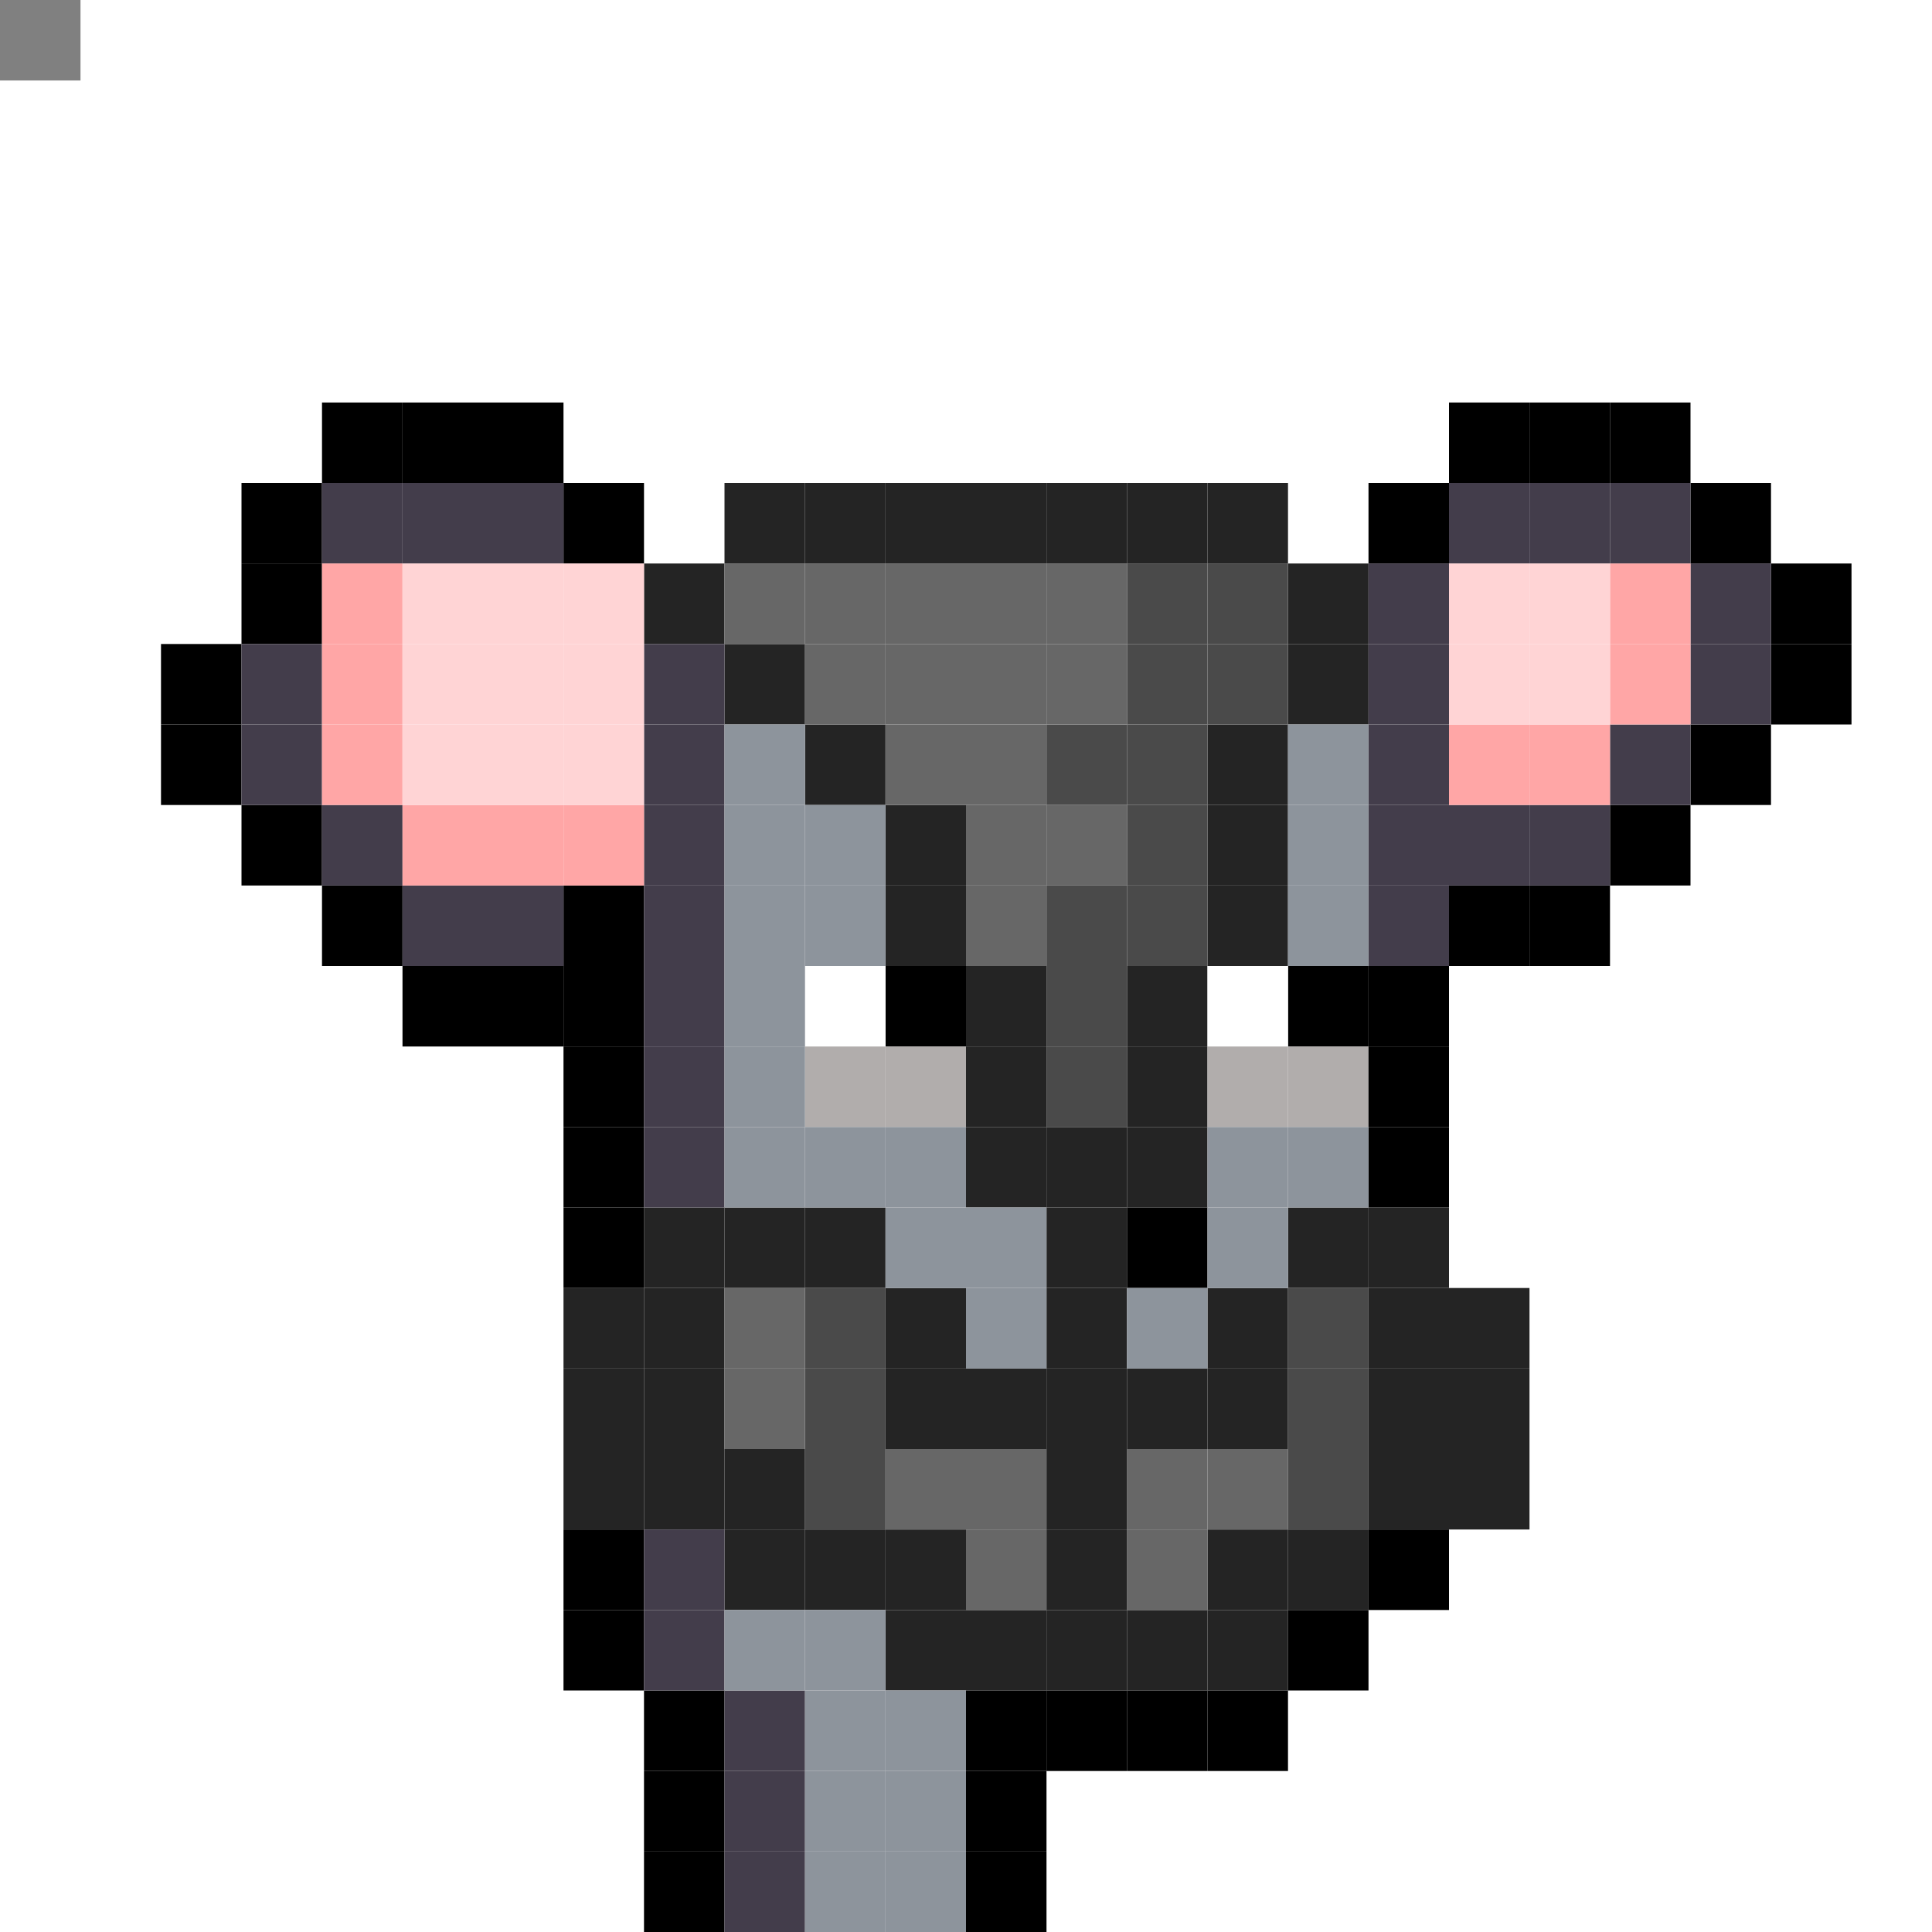 <svg id="mouse-svg" xmlns="http://www.w3.org/2000/svg" preserveAspectRatio="xMinYMin meet" viewBox="0 0 24 24"><rect x="0" y="0" width="24" height="24" fill="#808080" stroke="none"/> <rect class='c53' x='9' y='6'/><rect class='c53' x='10' y='6'/><rect class='c53' x='11' y='6'/><rect class='c53' x='12' y='6'/><rect class='c53' x='13' y='6'/><rect class='c53' x='14' y='6'/><rect class='c53' x='15' y='6'/><rect class='c53' x='16' y='7'/><rect class='c53' x='16' y='8'/><rect class='c53' x='15' y='9'/><rect class='c53' x='15' y='10'/><rect class='c53' x='15' y='11'/><rect class='c53' x='14' y='12'/><rect class='c53' x='14' y='13'/><rect class='c53' x='14' y='14'/><rect class='c53' x='13' y='14'/><rect class='c53' x='12' y='14'/><rect class='c53' x='12' y='13'/><rect class='c53' x='12' y='12'/><rect class='c53' x='11' y='11'/><rect class='c53' x='11' y='10'/><rect class='c53' x='10' y='9'/><rect class='c53' x='9' y='8'/><rect class='c53' x='8' y='7'/><rect class='c53' x='13' y='15'/><rect class='c53' x='13' y='16'/><rect class='c53' x='13' y='17'/><rect class='c53' x='12' y='17'/><rect class='c53' x='11' y='17'/><rect class='c53' x='11' y='16'/><rect class='c53' x='10' y='15'/><rect class='c53' x='9' y='15'/><rect class='c53' x='8' y='16'/><rect class='c53' x='8' y='17'/><rect class='c53' x='8' y='18'/><rect class='c53' x='9' y='18'/><rect class='c53' x='9' y='19'/><rect class='c53' x='10' y='19'/><rect class='c53' x='11' y='19'/><rect class='c53' x='11' y='20'/><rect class='c53' x='12' y='20'/><rect class='c53' x='13' y='20'/><rect class='c53' x='14' y='20'/><rect class='c53' x='15' y='20'/><rect class='c53' x='15' y='19'/><rect class='c53' x='16' y='19'/><rect class='c53' x='17' y='18'/><rect class='c53' x='17' y='17'/><rect class='c53' x='17' y='16'/><rect class='c53' x='14' y='17'/><rect class='c53' x='15' y='17'/><rect class='c53' x='15' y='16'/><rect class='c53' x='16' y='15'/><rect class='c54' x='15' y='7'/><rect class='c54' x='14' y='7'/><rect class='c54' x='14' y='8'/><rect class='c54' x='15' y='8'/><rect class='c54' x='14' y='9'/><rect class='c54' x='14' y='10'/><rect class='c54' x='14' y='11'/><rect class='c54' x='13' y='9'/><rect class='c54' x='13' y='11'/><rect class='c54' x='13' y='12'/><rect class='c54' x='13' y='13'/><rect class='c54' x='10' y='16'/><rect class='c54' x='10' y='17'/><rect class='c54' x='10' y='18'/><rect class='c54' x='16' y='16'/><rect class='c54' x='16' y='17'/><rect class='c55' x='9' y='16'/><rect class='c55' x='9' y='17'/><rect class='c55' x='11' y='18'/><rect class='c55' x='12' y='18'/><rect class='c55' x='12' y='19'/><rect class='c55' x='14' y='19'/><rect class='c55' x='14' y='18'/><rect class='c55' x='15' y='18'/><rect class='c53' x='13' y='18'/><rect class='c53' x='13' y='19'/><rect class='c54' x='16' y='18'/><rect class='c55' x='12' y='11'/><rect class='c55' x='12' y='10'/><rect class='c55' x='12' y='9'/><rect class='c55' x='12' y='8'/><rect class='c55' x='13' y='8'/><rect class='c55' x='13' y='7'/><rect class='c55' x='12' y='7'/><rect class='c55' x='11' y='7'/><rect class='c55' x='10' y='7'/><rect class='c55' x='9' y='7'/><rect class='c55' x='10' y='8'/><rect class='c55' x='11' y='8'/><rect class='c55' x='11' y='9'/><rect class='c55' x='13' y='10'/><rect class='c53' x='7' y='16'/><rect class='c53' x='7' y='17'/><rect class='c53' x='7' y='18'/><rect class='c53' x='18' y='16'/><rect class='c53' x='18' y='17'/><rect class='c53' x='18' y='18'/><rect class='c53' x='17' y='15'/><rect class='c53' x='8' y='15'/><rect class='c00' x='11' y='12'/><rect class='c00' x='16' y='12'/><rect class='c38' x='10' y='12'/><rect class='c38' x='15' y='12'/><rect class='c01' x='10' y='13'/><rect class='c01' x='11' y='13'/><rect class='c01' x='15' y='13'/><rect class='c01' x='16' y='13'/><rect class='c00' x='14' y='15'/><rect class='c00' x='8' y='21'/><rect class='c00' x='8' y='22'/><rect class='c00' x='8' y='23'/><rect class='c00' x='7' y='20'/><rect class='c00' x='7' y='19'/><rect class='c00' x='7' y='15'/><rect class='c00' x='7' y='14'/><rect class='c00' x='7' y='13'/><rect class='c00' x='7' y='12'/><rect class='c00' x='7' y='11'/><rect class='c00' x='6' y='12'/><rect class='c00' x='5' y='12'/><rect class='c00' x='4' y='11'/><rect class='c00' x='3' y='10'/><rect class='c00' x='2' y='9'/><rect class='c00' x='2' y='8'/><rect class='c00' x='3' y='7'/><rect class='c00' x='3' y='6'/><rect class='c00' x='4' y='5'/><rect class='c00' x='5' y='5'/><rect class='c00' x='6' y='5'/><rect class='c00' x='7' y='6'/><rect class='c00' x='17' y='6'/><rect class='c00' x='18' y='5'/><rect class='c00' x='19' y='5'/><rect class='c00' x='20' y='5'/><rect class='c00' x='21' y='6'/><rect class='c00' x='22' y='7'/><rect class='c00' x='22' y='8'/><rect class='c00' x='21' y='9'/><rect class='c00' x='20' y='10'/><rect class='c00' x='19' y='11'/><rect class='c00' x='18' y='11'/><rect class='c00' x='17' y='12'/><rect class='c00' x='17' y='13'/><rect class='c00' x='17' y='14'/><rect class='c00' x='17' y='19'/><rect class='c00' x='16' y='20'/><rect class='c00' x='15' y='21'/><rect class='c00' x='14' y='21'/><rect class='c00' x='13' y='21'/><rect class='c00' x='12' y='21'/><rect class='c00' x='12' y='22'/><rect class='c00' x='12' y='23'/><rect class='c13' x='9' y='21'/><rect class='c13' x='9' y='22'/><rect class='c13' x='9' y='23'/><rect class='c13' x='8' y='20'/><rect class='c13' x='8' y='19'/><rect class='c13' x='8' y='14'/><rect class='c13' x='8' y='13'/><rect class='c13' x='8' y='12'/><rect class='c13' x='8' y='11'/><rect class='c13' x='8' y='10'/><rect class='c13' x='8' y='9'/><rect class='c13' x='8' y='8'/><rect class='c13' x='17' y='7'/><rect class='c13' x='17' y='8'/><rect class='c13' x='17' y='9'/><rect class='c13' x='17' y='10'/><rect class='c13' x='17' y='11'/><rect class='c13' x='18' y='10'/><rect class='c13' x='19' y='10'/><rect class='c13' x='20' y='9'/><rect class='c13' x='21' y='7'/><rect class='c13' x='21' y='8'/><rect class='c13' x='20' y='6'/><rect class='c13' x='19' y='6'/><rect class='c13' x='18' y='6'/><rect class='c13' x='6' y='6'/><rect class='c13' x='5' y='6'/><rect class='c13' x='4' y='6'/><rect class='c13' x='3' y='8'/><rect class='c13' x='3' y='9'/><rect class='c13' x='4' y='10'/><rect class='c13' x='5' y='11'/><rect class='c13' x='6' y='11'/><rect class='c03' x='4' y='7'/><rect class='c03' x='4' y='8'/><rect class='c03' x='4' y='9'/><rect class='c03' x='5' y='10'/><rect class='c03' x='6' y='10'/><rect class='c03' x='7' y='10'/><rect class='c03' x='20' y='7'/><rect class='c03' x='20' y='8'/><rect class='c03' x='19' y='9'/><rect class='c03' x='18' y='9'/><rect class='c04' x='5' y='7'/><rect class='c04' x='6' y='7'/><rect class='c04' x='7' y='7'/><rect class='c04' x='7' y='8'/><rect class='c04' x='7' y='9'/><rect class='c04' x='5' y='8'/><rect class='c04' x='6' y='8'/><rect class='c04' x='6' y='9'/><rect class='c04' x='5' y='9'/><rect class='c04' x='18' y='7'/><rect class='c04' x='19' y='7'/><rect class='c04' x='19' y='8'/><rect class='c04' x='18' y='8'/><rect class='c14' x='16' y='9'/><rect class='c14' x='16' y='10'/><rect class='c14' x='16' y='11'/><rect class='c14' x='16' y='14'/><rect class='c14' x='15' y='15'/><rect class='c14' x='15' y='14'/><rect class='c14' x='14' y='16'/><rect class='c14' x='12' y='15'/><rect class='c14' x='12' y='16'/><rect class='c14' x='11' y='15'/><rect class='c14' x='11' y='14'/><rect class='c14' x='10' y='10'/><rect class='c14' x='10' y='11'/><rect class='c14' x='10' y='14'/><rect class='c14' x='9' y='14'/><rect class='c14' x='9' y='13'/><rect class='c14' x='9' y='12'/><rect class='c14' x='9' y='11'/><rect class='c14' x='9' y='10'/><rect class='c14' x='9' y='9'/><rect class='c14' x='9' y='20'/><rect class='c14' x='10' y='20'/><rect class='c14' x='10' y='21'/><rect class='c14' x='11' y='21'/><rect class='c14' x='11' y='22'/><rect class='c14' x='11' y='23'/><rect class='c14' x='10' y='23'/><rect class='c14' x='10' y='22'/><style>rect{width:1px;height:1px;} #mouse-svg{shape-rendering: crispedges;} .c00{fill:#000000}.c01{fill:#B1ADAC}.c02{fill:#D7D7D7}.c03{fill:#FFA6A6}.c04{fill:#FFD4D5}.c05{fill:#B9AD95}.c06{fill:#E2D6BE}.c07{fill:#7F625A}.c08{fill:#A58F82}.c09{fill:#4B1E0B}.c10{fill:#6D2C10}.c11{fill:#D8D8D8}.c12{fill:#F5F5F5}.c13{fill:#433D4B}.c14{fill:#8D949C}.c15{fill:#05FF00}.c16{fill:#01C700}.c17{fill:#0B8F08}.c18{fill:#421C13}.c19{fill:#6B392A}.c20{fill:#A35E40}.c21{fill:#DCBD91}.c22{fill:#777777}.c23{fill:#848484}.c24{fill:#ABABAB}.c25{fill:#BABABA}.c26{fill:#C7C7C7}.c27{fill:#EAEAEA}.c28{fill:#0C76AA}.c29{fill:#0E97DB}.c30{fill:#10A4EC}.c31{fill:#13B0FF}.c32{fill:#2EB9FE}.c33{fill:#54CCFF}.c34{fill:#50C0F2}.c35{fill:#54CCFF}.c36{fill:#72DAFF}.c37{fill:#B6EAFF}.c38{fill:#FFFFFF}.c39{fill:#954546}.c40{fill:#0B87F7}.c41{fill:#FF2626}.c42{fill:#180F02}.c43{fill:#2B2319}.c44{fill:#FBDD4B}.c45{fill:#F5B923}.c46{fill:#CC8A18}.c47{fill:#3C2203}.c48{fill:#53320B}.c49{fill:#7B501D}.c50{fill:#FFE646}.c51{fill:#FFD627}.c52{fill:#F5B700}.c53{fill:#242424}.c54{fill:#4A4A4A}.c55{fill:#676767}.c56{fill:#F08306}.c57{fill:#FCA30E}.c58{fill:#FEBC0E}.c59{fill:#FBEC1C}.c60{fill:#14242F}.c61{fill:#B06837}.c62{fill:#8F4B0E}.c63{fill:#D88227}.c64{fill:#B06837}</style></svg>